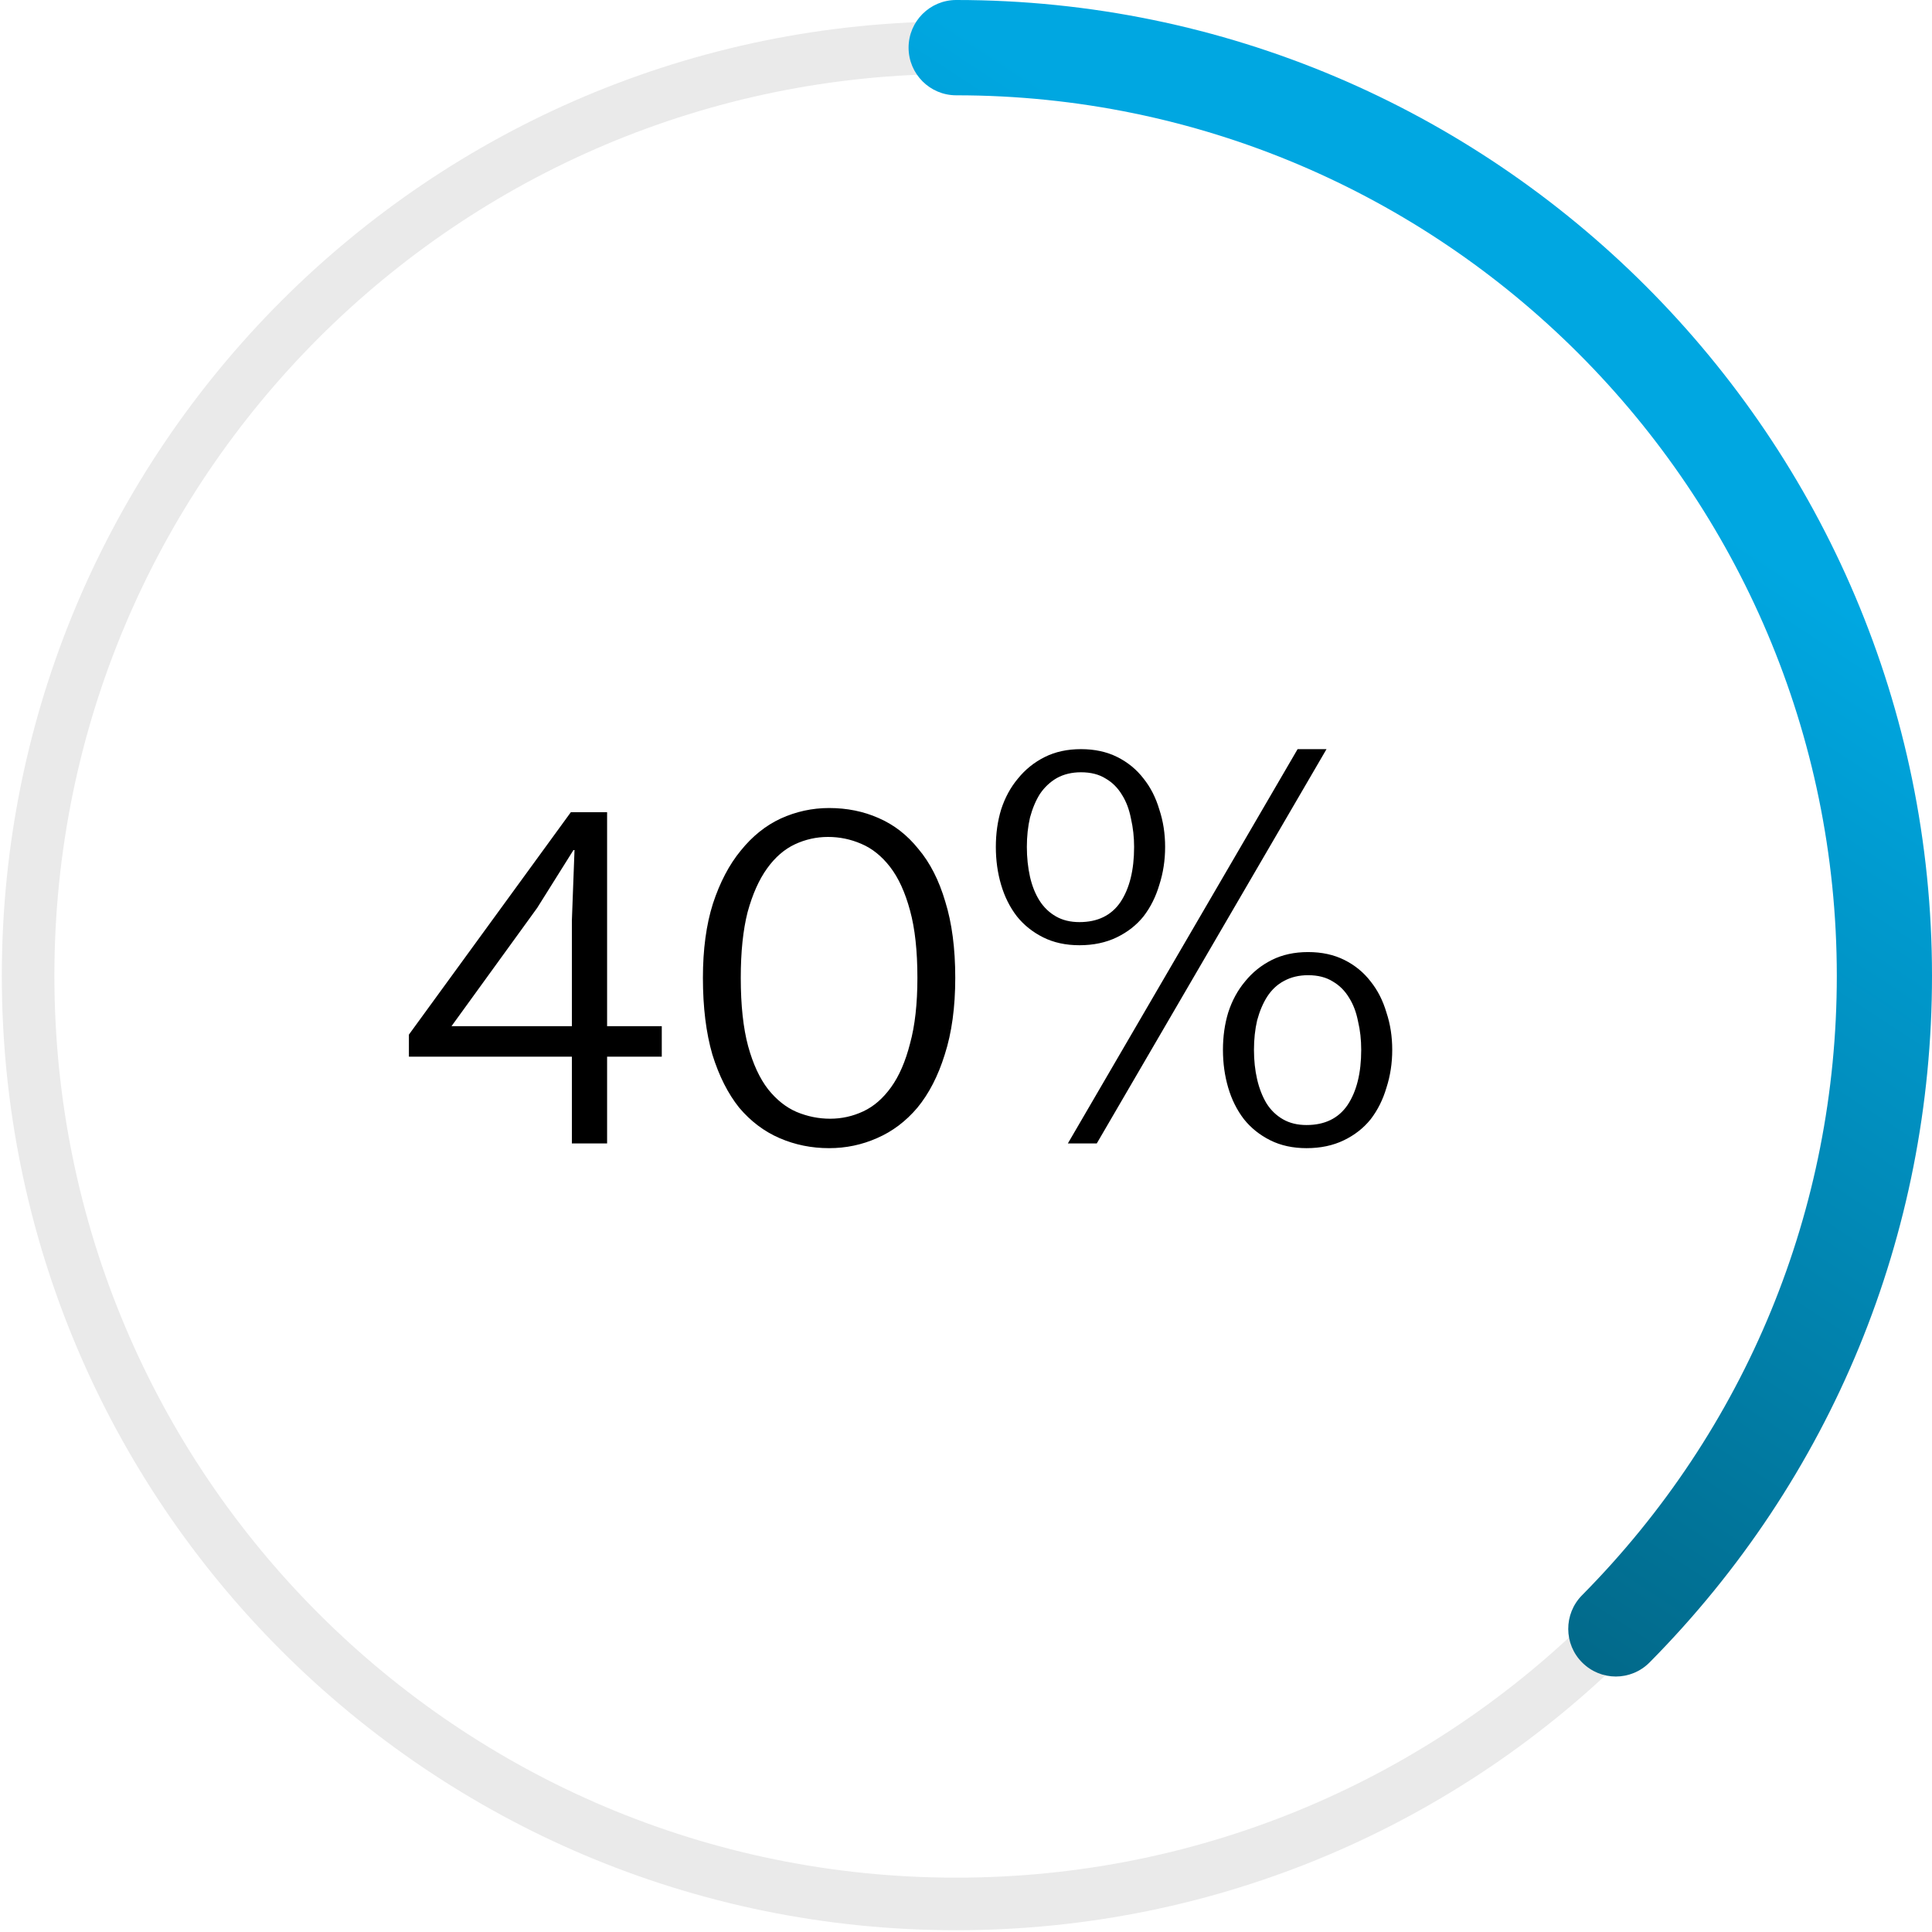 <svg width="294" height="294" viewBox="0 0 294 294" fill="none" xmlns="http://www.w3.org/2000/svg">
<path d="M145.513 289.73C223.515 289.73 286.749 226.495 286.749 148.491C286.749 70.487 223.515 7.251 145.513 7.251C67.511 7.251 4.277 70.487 4.277 148.491C4.277 226.495 67.511 289.73 145.513 289.73Z" stroke="#EAEAEA" stroke-width="8" stroke-miterlimit="10"/>
<path d="M245.888 255.123C244.039 255.123 242.208 254.416 240.794 253.02C237.948 250.21 237.93 245.606 240.739 242.759C265.738 217.506 279.515 184.023 279.515 148.491C279.497 74.617 219.403 14.503 145.513 14.503C141.507 14.503 138.262 11.258 138.262 7.251C138.262 3.245 141.507 0 145.513 0C227.397 0 294 66.622 294 148.491C294 187.866 278.736 224.975 251.036 252.966C249.622 254.398 247.755 255.123 245.888 255.123Z" fill="url(#paint0_linear_1274_5)"/>
<path d="M86.865 123.6H92.385V156.16H100.705V160.8H92.385V174H87.025V160.8H62.225V157.44L86.865 123.6ZM68.705 156.16H87.025V140.08L87.425 129.36H87.265L81.745 138.16L68.705 156.16ZM126.165 122.96C128.885 122.96 131.392 123.467 133.685 124.48C136.032 125.493 138.058 127.067 139.765 129.2C141.525 131.28 142.885 133.947 143.845 137.2C144.858 140.453 145.365 144.32 145.365 148.8C145.365 153.28 144.832 157.173 143.765 160.48C142.752 163.733 141.365 166.427 139.605 168.56C137.845 170.64 135.792 172.187 133.445 173.2C131.152 174.213 128.725 174.72 126.165 174.72C123.498 174.72 120.992 174.213 118.645 173.2C116.298 172.187 114.245 170.64 112.485 168.56C110.778 166.427 109.418 163.733 108.405 160.48C107.445 157.173 106.965 153.28 106.965 148.8C106.965 144.48 107.472 140.72 108.485 137.52C109.552 134.267 110.965 131.573 112.725 129.44C114.485 127.253 116.512 125.627 118.805 124.56C121.152 123.493 123.605 122.96 126.165 122.96ZM112.725 148.8C112.725 152.96 113.098 156.427 113.845 159.2C114.592 161.92 115.605 164.107 116.885 165.76C118.165 167.36 119.605 168.507 121.205 169.2C122.858 169.893 124.565 170.24 126.325 170.24C128.085 170.24 129.765 169.867 131.365 169.12C132.965 168.373 134.378 167.147 135.605 165.44C136.832 163.733 137.792 161.52 138.485 158.8C139.232 156.08 139.605 152.747 139.605 148.8C139.605 144.693 139.232 141.28 138.485 138.56C137.738 135.787 136.725 133.573 135.445 131.92C134.165 130.267 132.698 129.093 131.045 128.4C129.445 127.707 127.765 127.36 126.005 127.36C124.245 127.36 122.565 127.733 120.965 128.48C119.365 129.227 117.952 130.453 116.725 132.16C115.498 133.867 114.512 136.08 113.765 138.8C113.072 141.52 112.725 144.853 112.725 148.8ZM162.501 174L197.461 114H201.861L166.901 174H162.501ZM211.861 159.76C211.861 161.787 211.567 163.707 210.981 165.52C210.447 167.333 209.647 168.933 208.581 170.32C207.514 171.653 206.154 172.72 204.501 173.52C202.847 174.32 200.954 174.72 198.821 174.72C196.741 174.72 194.901 174.32 193.301 173.52C191.701 172.72 190.367 171.653 189.301 170.32C188.234 168.933 187.434 167.333 186.901 165.52C186.367 163.707 186.101 161.787 186.101 159.76C186.101 157.733 186.367 155.84 186.901 154.08C187.487 152.267 188.341 150.693 189.461 149.36C190.581 147.973 191.941 146.88 193.541 146.08C195.141 145.28 196.981 144.88 199.061 144.88C201.141 144.88 202.981 145.28 204.581 146.08C206.181 146.88 207.514 147.973 208.581 149.36C209.647 150.693 210.447 152.267 210.981 154.08C211.567 155.84 211.861 157.733 211.861 159.76ZM207.141 159.76C207.141 158.213 206.981 156.773 206.661 155.44C206.394 154.053 205.941 152.853 205.301 151.84C204.661 150.773 203.834 149.947 202.821 149.36C201.807 148.72 200.554 148.4 199.061 148.4C197.674 148.4 196.447 148.693 195.381 149.28C194.367 149.813 193.514 150.613 192.821 151.68C192.181 152.693 191.674 153.893 191.301 155.28C190.981 156.667 190.821 158.16 190.821 159.76C190.821 161.36 190.981 162.853 191.301 164.24C191.621 165.627 192.101 166.853 192.741 167.92C193.381 168.933 194.207 169.733 195.221 170.32C196.234 170.907 197.434 171.2 198.821 171.2C201.594 171.2 203.674 170.187 205.061 168.16C206.447 166.08 207.141 163.28 207.141 159.76ZM177.301 128.88C177.301 130.907 177.007 132.827 176.421 134.64C175.887 136.453 175.087 138.053 174.021 139.44C172.954 140.773 171.594 141.84 169.941 142.64C168.287 143.44 166.394 143.84 164.261 143.84C162.181 143.84 160.341 143.44 158.741 142.64C157.141 141.84 155.807 140.773 154.741 139.44C153.674 138.053 152.874 136.453 152.341 134.64C151.807 132.827 151.541 130.907 151.541 128.88C151.541 126.853 151.807 124.96 152.341 123.2C152.927 121.387 153.781 119.813 154.901 118.48C156.021 117.093 157.381 116 158.981 115.2C160.581 114.4 162.421 114 164.501 114C166.581 114 168.421 114.4 170.021 115.2C171.621 116 172.954 117.093 174.021 118.48C175.087 119.813 175.887 121.387 176.421 123.2C177.007 124.96 177.301 126.853 177.301 128.88ZM172.581 128.88C172.581 127.387 172.421 125.947 172.101 124.56C171.834 123.173 171.381 121.973 170.741 120.96C170.101 119.893 169.274 119.067 168.261 118.48C167.247 117.84 165.994 117.52 164.501 117.52C163.114 117.52 161.887 117.813 160.821 118.4C159.807 118.987 158.954 119.787 158.261 120.8C157.621 121.813 157.114 123.013 156.741 124.4C156.421 125.787 156.261 127.28 156.261 128.88C156.261 130.48 156.421 132 156.741 133.44C157.061 134.827 157.541 136.027 158.181 137.04C158.821 138.053 159.647 138.853 160.661 139.44C161.674 140.027 162.874 140.32 164.261 140.32C167.034 140.32 169.114 139.307 170.501 137.28C171.887 135.2 172.581 132.4 172.581 128.88Z" fill="black"/>
<defs>
<linearGradient id="paint0_linear_1274_5" x1="83.411" y1="301.341" x2="238.53" y2="64.885" gradientUnits="userSpaceOnUse">
<stop stop-color="#033743"/>
<stop offset="1" stop-color="#00A7E1"/>
</linearGradient>
</defs>
</svg>
